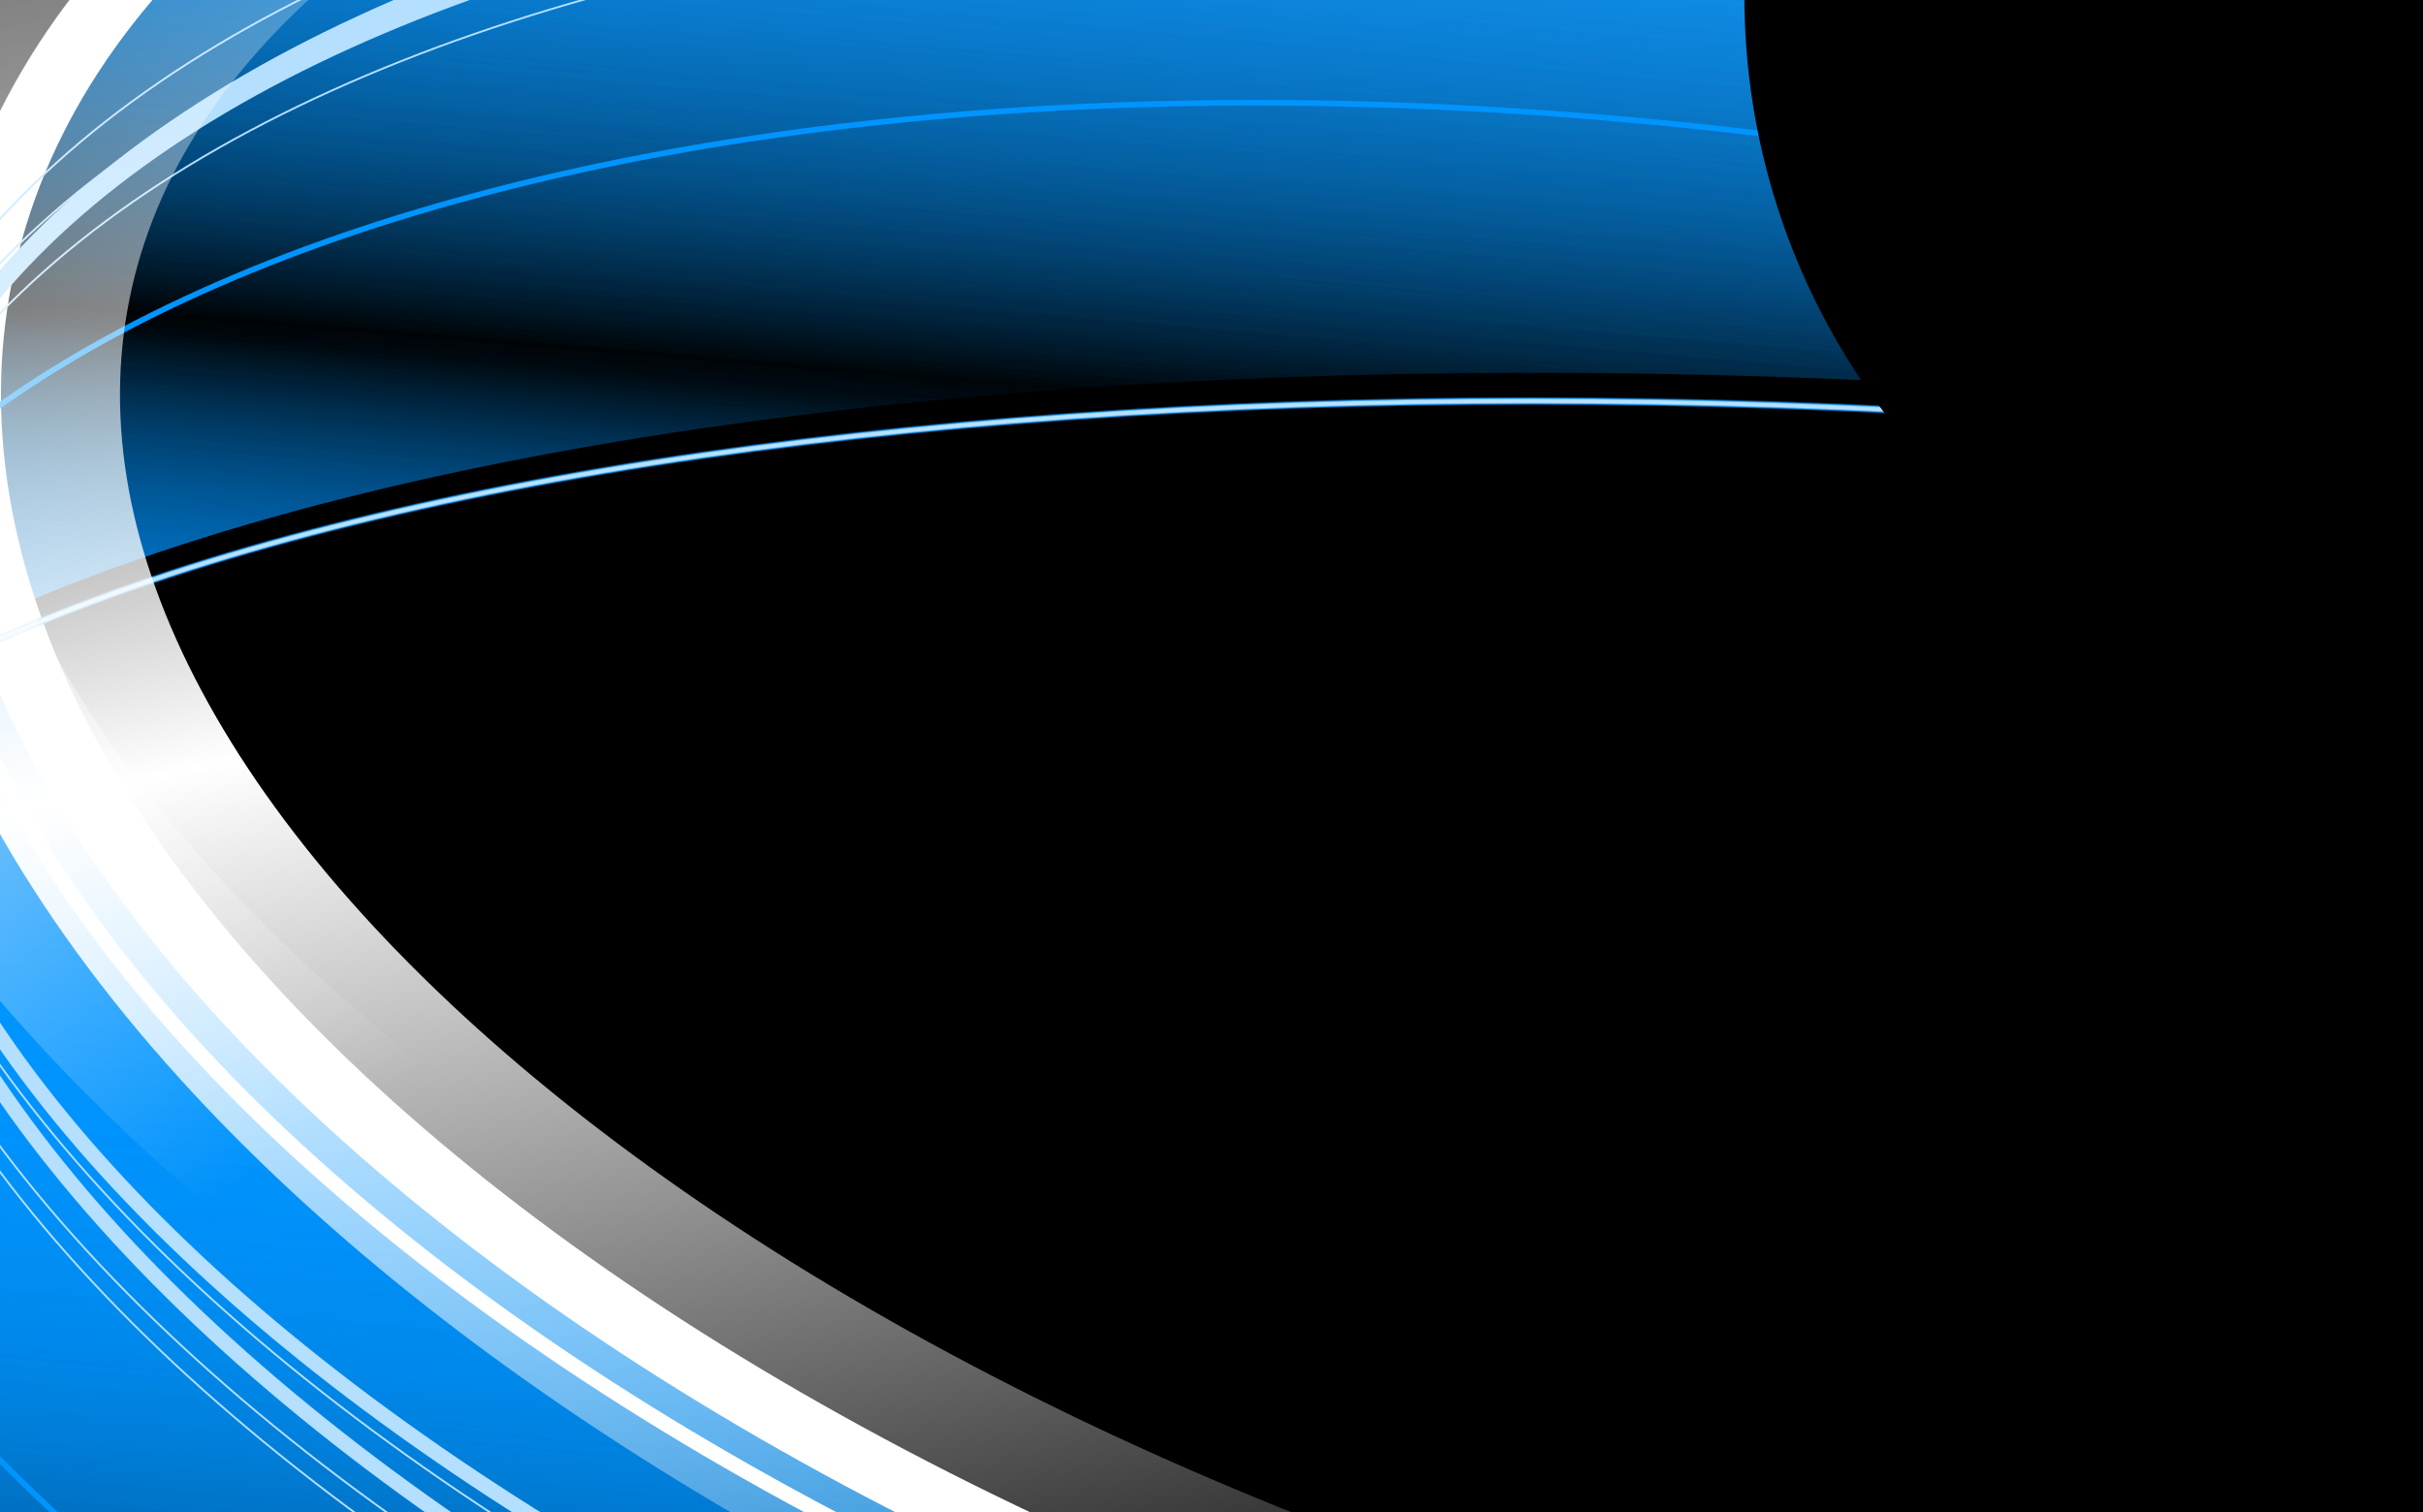 <svg width="1282" height="800" viewBox="0 0 1282 800" fill="none" xmlns="http://www.w3.org/2000/svg">
<g clip-path="url(#clip0_3156_1017)">
<rect width="1282" height="800" fill="black"/>
<g style="mix-blend-mode:hard-light" filter="url(#filter0_f_3156_1017)">
<path d="M-3.165 146.008C29.69 -17.963 189.115 -140.687 420.857 -206.342C652.487 -271.966 956.071 -280.473 1276.71 -216.26C1276.79 -216.244 1276.87 -216.229 1276.95 -216.214L1277.34 -218.175C956.365 -282.487 652.362 -274.009 420.312 -208.267C188.32 -142.54 27.953 -19.473 -5.126 145.615C-16.587 202.815 -12.003 261.248 6.735 319.432C-33.992 337.046 -69.919 356.42 -100.474 377.481C-171.882 426.703 -214.052 485.223 -219.393 552.104C-224.73 618.924 -196.886 688.131 -139.848 755.063C-82.81 821.995 3.475 886.721 115.197 944.628C338.646 1060.44 664.007 1149.07 1061.18 1173.47L1061.3 1171.47C1061.18 1171.47 1061.07 1171.46 1060.95 1171.45C664.145 1147.03 339.196 1058.48 116.118 942.852C4.544 885.022 -81.507 820.441 -138.326 753.765C-195.146 687.089 -222.681 618.387 -217.4 552.263C-212.124 486.2 -170.465 428.155 -99.339 379.128C-68.948 358.179 -33.196 338.891 7.356 321.343C43.074 430.439 128.489 538.607 251.132 636.086C439.939 786.155 717.209 911.101 1038.18 975.413L1038.58 973.452C717.847 909.189 440.888 784.354 252.376 634.52C129.798 537.092 44.713 429.183 9.204 320.546C63.135 297.361 125.479 277.234 194.931 260.346C440.23 200.7 773.942 181.526 1138.06 210.606L1138.22 208.612C773.963 179.521 440.025 198.691 194.458 258.403C125.011 275.289 62.612 295.423 8.584 318.635C-10.012 260.792 -14.536 202.759 -3.165 146.008Z" fill="url(#paint0_linear_3156_1017)"/>
<path d="M420.857 -206.342C189.115 -140.687 29.69 -17.963 -3.165 146.008C-14.536 202.759 -10.012 260.792 8.584 318.635C62.612 295.423 125.011 275.289 194.458 258.403C440.025 198.691 773.963 179.521 1138.22 208.612L1276.71 -216.26C956.071 -280.473 652.487 -271.966 420.857 -206.342Z" fill="url(#paint1_linear_3156_1017)"/>
<path d="M116.118 942.852C339.196 1058.48 664.145 1147.03 1060.95 1171.45L1038.58 973.452L1038.18 975.413C717.209 911.101 439.939 786.155 251.132 636.086C128.489 538.607 43.074 430.439 7.356 321.343C-33.196 338.891 -68.948 358.179 -99.339 379.128C-170.465 428.155 -212.124 486.2 -217.4 552.263C-222.681 618.387 -195.146 687.089 -138.326 753.765C-81.507 820.441 4.544 885.022 116.118 942.852Z" fill="url(#paint2_linear_3156_1017)"/>
</g>
<g style="mix-blend-mode:soft-light" opacity="0.6">
<path d="M-3.165 146.008C29.69 -17.963 189.115 -140.687 420.857 -206.342C652.487 -271.966 956.071 -280.473 1276.71 -216.26C1276.79 -216.244 1276.87 -216.229 1276.95 -216.214L1277.34 -218.175C956.365 -282.487 652.362 -274.009 420.312 -208.267C188.32 -142.54 27.953 -19.473 -5.126 145.615C-16.587 202.815 -12.003 261.248 6.735 319.432C-33.992 337.046 -69.919 356.42 -100.474 377.481C-171.882 426.703 -214.052 485.223 -219.393 552.104C-224.73 618.924 -196.886 688.131 -139.848 755.063C-82.81 821.995 3.475 886.721 115.197 944.628C338.646 1060.44 664.007 1149.07 1061.18 1173.47L1061.3 1171.47C1061.18 1171.47 1061.07 1171.46 1060.95 1171.45C664.145 1147.03 339.196 1058.48 116.118 942.852C4.544 885.022 -81.507 820.441 -138.326 753.765C-195.146 687.089 -222.681 618.387 -217.4 552.263C-212.124 486.2 -170.465 428.155 -99.339 379.128C-68.948 358.179 -33.196 338.891 7.356 321.343C43.074 430.439 128.489 538.607 251.132 636.086C439.939 786.155 717.209 911.101 1038.18 975.413L1038.58 973.452C717.847 909.189 440.888 784.354 252.376 634.52C129.798 537.092 44.713 429.183 9.204 320.546C63.135 297.361 125.479 277.234 194.931 260.346C440.23 200.7 773.942 181.526 1138.06 210.606L1138.22 208.612C773.963 179.521 440.025 198.691 194.458 258.403C125.011 275.289 62.612 295.423 8.584 318.635C-10.012 260.792 -14.536 202.759 -3.165 146.008Z" fill="url(#paint3_linear_3156_1017)"/>
<path d="M420.857 -206.342C189.115 -140.687 29.69 -17.963 -3.165 146.008C-14.536 202.759 -10.012 260.792 8.584 318.635C62.612 295.423 125.011 275.289 194.458 258.403C440.025 198.691 773.963 179.521 1138.22 208.612L1276.71 -216.26C956.071 -280.473 652.487 -271.966 420.857 -206.342Z" fill="url(#paint4_linear_3156_1017)"/>
<path d="M116.118 942.852C339.196 1058.48 664.145 1147.03 1060.95 1171.45L1038.58 973.452L1038.18 975.413C717.209 911.101 439.939 786.155 251.132 636.086C128.489 538.607 43.074 430.439 7.356 321.343C-33.196 338.891 -68.948 358.179 -99.339 379.128C-170.465 428.155 -212.124 486.2 -217.4 552.263C-222.681 618.387 -195.146 687.089 -138.326 753.765C-81.507 820.441 4.544 885.022 116.118 942.852Z" fill="url(#paint5_linear_3156_1017)"/>
</g>
<g style="mix-blend-mode:soft-light" opacity="0.6">
<path d="M-3.165 146.008C29.69 -17.963 189.115 -140.687 420.857 -206.342C652.487 -271.966 956.071 -280.473 1276.71 -216.26C1276.79 -216.244 1276.87 -216.229 1276.95 -216.214L1277.34 -218.175C956.365 -282.487 652.362 -274.009 420.312 -208.267C188.32 -142.54 27.953 -19.473 -5.126 145.615C-16.587 202.815 -12.003 261.248 6.735 319.432C-33.992 337.046 -69.919 356.42 -100.474 377.481C-171.882 426.703 -214.052 485.223 -219.393 552.104C-224.73 618.924 -196.886 688.131 -139.848 755.063C-82.81 821.995 3.475 886.721 115.197 944.628C338.646 1060.44 664.007 1149.07 1061.18 1173.47L1061.3 1171.47C1061.18 1171.47 1061.07 1171.46 1060.95 1171.45C664.145 1147.03 339.196 1058.48 116.118 942.852C4.544 885.022 -81.507 820.441 -138.326 753.765C-195.146 687.089 -222.681 618.387 -217.4 552.263C-212.124 486.2 -170.465 428.155 -99.339 379.128C-68.948 358.179 -33.196 338.891 7.356 321.343C43.074 430.439 128.489 538.607 251.132 636.086C439.939 786.155 717.209 911.101 1038.18 975.413L1038.58 973.452C717.847 909.189 440.888 784.354 252.376 634.52C129.798 537.092 44.713 429.183 9.204 320.546C63.135 297.361 125.479 277.234 194.931 260.346C440.23 200.7 773.942 181.526 1138.06 210.606L1138.22 208.612C773.963 179.521 440.025 198.691 194.458 258.403C125.011 275.289 62.612 295.423 8.584 318.635C-10.012 260.792 -14.536 202.759 -3.165 146.008Z" fill="url(#paint6_linear_3156_1017)"/>
<path d="M420.857 -206.342C189.115 -140.687 29.69 -17.963 -3.165 146.008C-14.536 202.759 -10.012 260.792 8.584 318.635C62.612 295.423 125.011 275.289 194.458 258.403C440.025 198.691 773.963 179.521 1138.22 208.612L1276.71 -216.26C956.071 -280.473 652.487 -271.966 420.857 -206.342Z" fill="url(#paint7_linear_3156_1017)"/>
<path d="M116.118 942.852C339.196 1058.48 664.145 1147.03 1060.95 1171.45L1038.58 973.452L1038.18 975.413C717.209 911.101 439.939 786.155 251.132 636.086C128.489 538.607 43.074 430.439 7.356 321.343C-33.196 338.891 -68.948 358.179 -99.339 379.128C-170.465 428.155 -212.124 486.2 -217.4 552.263C-222.681 618.387 -195.146 687.089 -138.326 753.765C-81.507 820.441 4.544 885.022 116.118 942.852Z" fill="url(#paint8_linear_3156_1017)"/>
</g>
<g style="mix-blend-mode:hue" opacity="0.7">
<path d="M-3.165 146.008C29.69 -17.963 189.115 -140.687 420.857 -206.342C652.487 -271.966 956.071 -280.473 1276.71 -216.26C1276.79 -216.244 1276.87 -216.229 1276.95 -216.214L1277.34 -218.175C956.365 -282.487 652.362 -274.009 420.312 -208.267C188.32 -142.54 27.953 -19.473 -5.126 145.615C-16.587 202.815 -12.003 261.248 6.735 319.432C-33.992 337.046 -69.919 356.42 -100.474 377.481C-171.882 426.703 -214.052 485.223 -219.393 552.104C-224.73 618.924 -196.886 688.131 -139.848 755.063C-82.81 821.995 3.475 886.721 115.197 944.628C338.646 1060.44 664.007 1149.07 1061.18 1173.47L1061.3 1171.47C1061.18 1171.47 1061.07 1171.46 1060.95 1171.45C664.145 1147.03 339.196 1058.48 116.118 942.852C4.544 885.022 -81.507 820.441 -138.326 753.765C-195.146 687.089 -222.681 618.387 -217.4 552.263C-212.124 486.2 -170.465 428.155 -99.339 379.128C-68.948 358.179 -33.196 338.891 7.356 321.343C43.074 430.439 128.489 538.607 251.132 636.086C439.939 786.155 717.209 911.101 1038.18 975.413L1038.58 973.452C717.847 909.189 440.888 784.354 252.376 634.52C129.798 537.092 44.713 429.183 9.204 320.546C63.135 297.361 125.479 277.234 194.931 260.346C440.23 200.7 773.942 181.526 1138.06 210.606L1138.22 208.612C773.963 179.521 440.025 198.691 194.458 258.403C125.011 275.289 62.612 295.423 8.584 318.635C-10.012 260.792 -14.536 202.759 -3.165 146.008Z" fill="url(#paint9_linear_3156_1017)"/>
<path d="M420.857 -206.342C189.115 -140.687 29.69 -17.963 -3.165 146.008C-14.536 202.759 -10.012 260.792 8.584 318.635C62.612 295.423 125.011 275.289 194.458 258.403C440.025 198.691 773.963 179.521 1138.22 208.612L1276.71 -216.26C956.071 -280.473 652.487 -271.966 420.857 -206.342Z" fill="url(#paint10_linear_3156_1017)"/>
<path d="M116.118 942.852C339.196 1058.48 664.145 1147.03 1060.95 1171.45L1038.58 973.452L1038.18 975.413C717.209 911.101 439.939 786.155 251.132 636.086C128.489 538.607 43.074 430.439 7.356 321.343C-33.196 338.891 -68.948 358.179 -99.339 379.128C-170.465 428.155 -212.124 486.2 -217.4 552.263C-222.681 618.387 -195.146 687.089 -138.326 753.765C-81.507 820.441 4.544 885.022 116.118 942.852Z" fill="url(#paint11_linear_3156_1017)"/>
</g>
<g style="mix-blend-mode:soft-light">
<path d="M-3.165 146.008C29.69 -17.963 189.115 -140.687 420.857 -206.342C652.487 -271.966 956.071 -280.473 1276.71 -216.26C1276.79 -216.244 1276.87 -216.229 1276.95 -216.214L1277.34 -218.175C956.365 -282.487 652.362 -274.009 420.312 -208.267C188.32 -142.54 27.953 -19.473 -5.126 145.615C-16.587 202.815 -12.003 261.248 6.735 319.432C-33.992 337.046 -69.919 356.42 -100.474 377.481C-171.882 426.703 -214.052 485.223 -219.393 552.104C-224.73 618.924 -196.886 688.131 -139.848 755.063C-82.81 821.995 3.475 886.721 115.197 944.628C338.646 1060.44 664.007 1149.07 1061.18 1173.47L1061.3 1171.47C1061.18 1171.47 1061.07 1171.46 1060.95 1171.45C664.145 1147.03 339.196 1058.48 116.118 942.852C4.544 885.022 -81.507 820.441 -138.326 753.765C-195.146 687.089 -222.681 618.387 -217.4 552.263C-212.124 486.2 -170.465 428.155 -99.339 379.128C-68.948 358.179 -33.196 338.891 7.356 321.343C43.074 430.439 128.489 538.607 251.132 636.086C439.939 786.155 717.209 911.101 1038.18 975.413L1038.58 973.452C717.847 909.189 440.888 784.354 252.376 634.52C129.798 537.092 44.713 429.183 9.204 320.546C63.135 297.361 125.479 277.234 194.931 260.346C440.23 200.7 773.942 181.526 1138.06 210.606L1138.22 208.612C773.963 179.521 440.025 198.691 194.458 258.403C125.011 275.289 62.612 295.423 8.584 318.635C-10.012 260.792 -14.536 202.759 -3.165 146.008Z" fill="url(#paint12_linear_3156_1017)" fill-opacity="0.3"/>
<path d="M420.857 -206.342C189.115 -140.687 29.69 -17.963 -3.165 146.008C-14.536 202.759 -10.012 260.792 8.584 318.635C62.612 295.423 125.011 275.289 194.458 258.403C440.025 198.691 773.963 179.521 1138.22 208.612L1276.71 -216.26C956.071 -280.473 652.487 -271.966 420.857 -206.342Z" fill="url(#paint13_linear_3156_1017)" fill-opacity="0.3"/>
<path d="M116.118 942.852C339.196 1058.48 664.145 1147.03 1060.95 1171.45L1038.58 973.452L1038.18 975.413C717.209 911.101 439.939 786.155 251.132 636.086C128.489 538.607 43.074 430.439 7.356 321.343C-33.196 338.891 -68.948 358.179 -99.339 379.128C-170.465 428.155 -212.124 486.2 -217.4 552.263C-222.681 618.387 -195.146 687.089 -138.326 753.765C-81.507 820.441 4.544 885.022 116.118 942.852Z" fill="url(#paint14_linear_3156_1017)" fill-opacity="0.3"/>
</g>
<g style="mix-blend-mode:overlay" filter="url(#filter1_f_3156_1017)">
<path d="M1043.24 974.435C401.534 845.859 -65.22 474.872 0.712 145.813C66.645 -183.245 640.297 -345.768 1282 -217.192" stroke="#B1DEFF" stroke-width="3"/>
</g>
<g style="mix-blend-mode:soft-light" filter="url(#filter2_f_3156_1017)">
<path d="M1035.24 974.435C393.534 845.859 -73.22 474.872 -7.288 145.813C58.645 -183.245 632.297 -345.768 1274 -217.192" stroke="white" stroke-width="28"/>
</g>
<g style="mix-blend-mode:overlay" filter="url(#filter3_f_3156_1017)">
<path d="M1043.2 973.626C403.726 845.496 -61.22 474.872 4.712 145.813C70.645 -183.245 642.489 -346.131 1281.96 -218.001" stroke="white"/>
</g>
<g style="mix-blend-mode:overlay" filter="url(#filter4_f_3156_1017)">
<path d="M1027.24 974.435C385.534 845.859 -81.22 474.872 -15.288 145.813C50.645 -183.245 624.297 -345.768 1266 -217.192" stroke="white" stroke-width="28"/>
</g>
<g style="mix-blend-mode:overlay" filter="url(#filter5_f_3156_1017)">
<path d="M1003.24 998.435C361.534 869.859 -105.22 498.872 -39.288 169.813C26.645 -159.245 600.297 -321.768 1242 -193.192" stroke="white" stroke-width="8"/>
</g>
<g style="mix-blend-mode:soft-light" filter="url(#filter6_f_3156_1017)">
<path d="M974.769 1099.71C333.066 971.132 -135.681 610.088 -72.205 293.294C-8.73 -23.5 562.93 -176.081 1204.63 -47.505" stroke="#B4DFFF" stroke-width="8"/>
</g>
<g style="mix-blend-mode:overlay" filter="url(#filter7_f_3156_1017)">
<path d="M974.769 1099.71C333.066 971.132 -135.681 610.088 -72.205 293.294C-8.73 -23.5 562.93 -176.081 1204.63 -47.505" stroke="#B4DFFF"/>
</g>
<g style="mix-blend-mode:overlay" filter="url(#filter8_f_3156_1017)">
<path d="M958.769 1107.71C317.066 979.132 -151.681 618.088 -88.205 301.294C-24.73 -15.5 546.93 -168.081 1188.63 -39.505" stroke="#B4DFFF"/>
</g>
<g style="mix-blend-mode:overlay" filter="url(#filter9_f_3156_1017)">
<path d="M962.724 1119.97C321.021 991.389 -148.61 634.765 -86.228 323.422C-23.845 12.08 546.93 -136.081 1188.63 -7.505" stroke="#B4DFFF"/>
</g>
<g style="mix-blend-mode:overlay" filter="url(#filter10_f_3156_1017)">
<path d="M966.769 1075.71C325.066 947.132 -143.681 586.088 -80.205 269.294C-16.73 -47.5 554.93 -200.081 1196.63 -71.505" stroke="#B4DFFF"/>
</g>
<g style="mix-blend-mode:soft-light" filter="url(#filter11_f_3156_1017)">
<path d="M984.207 1068.6C342.504 940.025 -128.355 589.526 -67.486 285.74C-6.617 -18.045 562.93 -160.081 1204.63 -31.505" stroke="#B4DFFF" stroke-width="8"/>
</g>
<g style="mix-blend-mode:overlay" filter="url(#filter12_f_3156_1017)">
<path d="M906.905 1198.97C265.202 1070.4 -205.791 720.569 -145.088 417.61C-84.385 114.651 485.027 -26.714 1126.73 101.863" stroke="url(#paint15_linear_3156_1017)" stroke-width="3"/>
</g>
<g style="mix-blend-mode:overlay" filter="url(#filter13_f_3156_1017)">
<path d="M1066.1 1172.48C271.979 1123.45 -235.109 822.253 -214.23 560.823C-193.351 299.394 413.333 167.591 1141.7 225.761" stroke="#B1DEFF" stroke-width="3"/>
</g>
<g style="mix-blend-mode:hard-light" opacity="0.7" filter="url(#filter14_f_3156_1017)">
<path d="M1066.1 1172.48C271.979 1123.45 -235.109 822.253 -214.23 560.823C-193.351 299.394 413.333 167.591 1141.7 225.761" stroke="url(#paint16_linear_3156_1017)" stroke-width="4"/>
</g>
<g style="mix-blend-mode:overlay" opacity="0.6" filter="url(#filter15_f_3156_1017)">
<path d="M1066.1 1172.48C271.979 1123.45 -235.109 822.253 -214.23 560.823C-193.351 299.394 413.333 167.591 1141.7 225.761" stroke="white" stroke-width="2"/>
</g>
<g style="mix-blend-mode:overlay" filter="url(#filter16_f_3156_1017)">
<path d="M1043.2 973.626C403.726 845.496 -61.22 474.872 4.712 145.813C70.645 -183.245 642.489 -346.131 1281.96 -218.001" stroke="url(#paint17_linear_3156_1017)" stroke-width="130"/>
</g>
<g style="mix-blend-mode:soft-light" opacity="0.4" filter="url(#filter17_f_3156_1017)">
<path d="M963.199 949.626C323.726 821.496 -141.22 450.872 -75.288 121.813C-9.355 -207.245 562.489 -370.131 1201.96 -242.001" stroke="url(#paint18_linear_3156_1017)" stroke-width="130"/>
</g>
<g filter="url(#filter18_f_3156_1017)">
<circle cx="1287.96" cy="-2" r="365" fill="black"/>
</g>
<g filter="url(#filter19_f_3156_1017)">
<ellipse cx="656.461" cy="1219.5" rx="392.5" ry="221.5" fill="black"/>
</g>
</g>
<defs>
<filter id="filter0_f_3156_1017" x="-380.039" y="-422.234" width="1817.38" height="1755.7" filterUnits="userSpaceOnUse" color-interpolation-filters="sRGB">
<feFlood flood-opacity="0" result="BackgroundImageFix"/>
<feBlend mode="normal" in="SourceGraphic" in2="BackgroundImageFix" result="shape"/>
<feGaussianBlur stdDeviation="80" result="effect1_foregroundBlur_3156_1017"/>
</filter>
<filter id="filter1_f_3156_1017" x="-22.996" y="-278.734" width="1321.29" height="1270.64" filterUnits="userSpaceOnUse" color-interpolation-filters="sRGB">
<feFlood flood-opacity="0" result="BackgroundImageFix"/>
<feBlend mode="normal" in="SourceGraphic" in2="BackgroundImageFix" result="shape"/>
<feGaussianBlur stdDeviation="8" result="effect1_foregroundBlur_3156_1017"/>
</filter>
<filter id="filter2_f_3156_1017" x="-55.516" y="-303.234" width="1360.27" height="1319.4" filterUnits="userSpaceOnUse" color-interpolation-filters="sRGB">
<feFlood flood-opacity="0" result="BackgroundImageFix"/>
<feBlend mode="normal" in="SourceGraphic" in2="BackgroundImageFix" result="shape"/>
<feGaussianBlur stdDeviation="14" result="effect1_foregroundBlur_3156_1017"/>
</filter>
<filter id="filter3_f_3156_1017" x="-6.02" y="-266.25" width="1292.08" height="1244.37" filterUnits="userSpaceOnUse" color-interpolation-filters="sRGB">
<feFlood flood-opacity="0" result="BackgroundImageFix"/>
<feBlend mode="normal" in="SourceGraphic" in2="BackgroundImageFix" result="shape"/>
<feGaussianBlur stdDeviation="2" result="effect1_foregroundBlur_3156_1017"/>
</filter>
<filter id="filter4_f_3156_1017" x="-87.516" y="-327.234" width="1408.27" height="1367.4" filterUnits="userSpaceOnUse" color-interpolation-filters="sRGB">
<feFlood flood-opacity="0" result="BackgroundImageFix"/>
<feBlend mode="normal" in="SourceGraphic" in2="BackgroundImageFix" result="shape"/>
<feGaussianBlur stdDeviation="26" result="effect1_foregroundBlur_3156_1017"/>
</filter>
<filter id="filter5_f_3156_1017" x="-88.5" y="-280.234" width="1370.29" height="1321.59" filterUnits="userSpaceOnUse" color-interpolation-filters="sRGB">
<feFlood flood-opacity="0" result="BackgroundImageFix"/>
<feBlend mode="normal" in="SourceGraphic" in2="BackgroundImageFix" result="shape"/>
<feGaussianBlur stdDeviation="19.5" result="effect1_foregroundBlur_3156_1017"/>
</filter>
<filter id="filter6_f_3156_1017" x="-97.969" y="-113.109" width="1319.39" height="1232.74" filterUnits="userSpaceOnUse" color-interpolation-filters="sRGB">
<feFlood flood-opacity="0" result="BackgroundImageFix"/>
<feBlend mode="normal" in="SourceGraphic" in2="BackgroundImageFix" result="shape"/>
<feGaussianBlur stdDeviation="8" result="effect1_foregroundBlur_3156_1017"/>
</filter>
<filter id="filter7_f_3156_1017" x="-82.461" y="-97.609" width="1291.19" height="1201.8" filterUnits="userSpaceOnUse" color-interpolation-filters="sRGB">
<feFlood flood-opacity="0" result="BackgroundImageFix"/>
<feBlend mode="normal" in="SourceGraphic" in2="BackgroundImageFix" result="shape"/>
<feGaussianBlur stdDeviation="2" result="effect1_foregroundBlur_3156_1017"/>
</filter>
<filter id="filter8_f_3156_1017" x="-98.461" y="-89.609" width="1291.19" height="1201.8" filterUnits="userSpaceOnUse" color-interpolation-filters="sRGB">
<feFlood flood-opacity="0" result="BackgroundImageFix"/>
<feBlend mode="normal" in="SourceGraphic" in2="BackgroundImageFix" result="shape"/>
<feGaussianBlur stdDeviation="2" result="effect1_foregroundBlur_3156_1017"/>
</filter>
<filter id="filter9_f_3156_1017" x="-96.289" y="-58.344" width="1289.02" height="1182.8" filterUnits="userSpaceOnUse" color-interpolation-filters="sRGB">
<feFlood flood-opacity="0" result="BackgroundImageFix"/>
<feBlend mode="normal" in="SourceGraphic" in2="BackgroundImageFix" result="shape"/>
<feGaussianBlur stdDeviation="2" result="effect1_foregroundBlur_3156_1017"/>
</filter>
<filter id="filter10_f_3156_1017" x="-90.461" y="-121.609" width="1291.19" height="1201.8" filterUnits="userSpaceOnUse" color-interpolation-filters="sRGB">
<feFlood flood-opacity="0" result="BackgroundImageFix"/>
<feBlend mode="normal" in="SourceGraphic" in2="BackgroundImageFix" result="shape"/>
<feGaussianBlur stdDeviation="2" result="effect1_foregroundBlur_3156_1017"/>
</filter>
<filter id="filter11_f_3156_1017" x="-92.789" y="-98.898" width="1314.21" height="1187.42" filterUnits="userSpaceOnUse" color-interpolation-filters="sRGB">
<feFlood flood-opacity="0" result="BackgroundImageFix"/>
<feBlend mode="normal" in="SourceGraphic" in2="BackgroundImageFix" result="shape"/>
<feGaussianBlur stdDeviation="8" result="effect1_foregroundBlur_3156_1017"/>
</filter>
<filter id="filter12_f_3156_1017" x="-156.859" y="47.852" width="1288.88" height="1157.59" filterUnits="userSpaceOnUse" color-interpolation-filters="sRGB">
<feFlood flood-opacity="0" result="BackgroundImageFix"/>
<feBlend mode="normal" in="SourceGraphic" in2="BackgroundImageFix" result="shape"/>
<feGaussianBlur stdDeviation="2.5" result="effect1_foregroundBlur_3156_1017"/>
</filter>
<filter id="filter13_f_3156_1017" x="-224.352" y="202.68" width="1374.18" height="979.297" filterUnits="userSpaceOnUse" color-interpolation-filters="sRGB">
<feFlood flood-opacity="0" result="BackgroundImageFix"/>
<feBlend mode="normal" in="SourceGraphic" in2="BackgroundImageFix" result="shape"/>
<feGaussianBlur stdDeviation="4" result="effect1_foregroundBlur_3156_1017"/>
</filter>
<filter id="filter14_f_3156_1017" x="-236.852" y="190.18" width="1398.71" height="1004.3" filterUnits="userSpaceOnUse" color-interpolation-filters="sRGB">
<feFlood flood-opacity="0" result="BackgroundImageFix"/>
<feBlend mode="normal" in="SourceGraphic" in2="BackgroundImageFix" result="shape"/>
<feGaussianBlur stdDeviation="10" result="effect1_foregroundBlur_3156_1017"/>
</filter>
<filter id="filter15_f_3156_1017" x="-218.852" y="208.18" width="1363.64" height="968.297" filterUnits="userSpaceOnUse" color-interpolation-filters="sRGB">
<feFlood flood-opacity="0" result="BackgroundImageFix"/>
<feBlend mode="normal" in="SourceGraphic" in2="BackgroundImageFix" result="shape"/>
<feGaussianBlur stdDeviation="1.5" result="effect1_foregroundBlur_3156_1017"/>
</filter>
<filter id="filter16_f_3156_1017" x="-100.609" y="-360.75" width="1429.34" height="1432.11" filterUnits="userSpaceOnUse" color-interpolation-filters="sRGB">
<feFlood flood-opacity="0" result="BackgroundImageFix"/>
<feBlend mode="normal" in="SourceGraphic" in2="BackgroundImageFix" result="shape"/>
<feGaussianBlur stdDeviation="17" result="effect1_foregroundBlur_3156_1017"/>
</filter>
<filter id="filter17_f_3156_1017" x="-228.609" y="-432.75" width="1525.34" height="1528.11" filterUnits="userSpaceOnUse" color-interpolation-filters="sRGB">
<feFlood flood-opacity="0" result="BackgroundImageFix"/>
<feBlend mode="normal" in="SourceGraphic" in2="BackgroundImageFix" result="shape"/>
<feGaussianBlur stdDeviation="41" result="effect1_foregroundBlur_3156_1017"/>
</filter>
<filter id="filter18_f_3156_1017" x="718.961" y="-571" width="1138" height="1138" filterUnits="userSpaceOnUse" color-interpolation-filters="sRGB">
<feFlood flood-opacity="0" result="BackgroundImageFix"/>
<feBlend mode="normal" in="SourceGraphic" in2="BackgroundImageFix" result="shape"/>
<feGaussianBlur stdDeviation="102" result="effect1_foregroundBlur_3156_1017"/>
</filter>
<filter id="filter19_f_3156_1017" x="59.961" y="794" width="1193" height="851" filterUnits="userSpaceOnUse" color-interpolation-filters="sRGB">
<feFlood flood-opacity="0" result="BackgroundImageFix"/>
<feBlend mode="normal" in="SourceGraphic" in2="BackgroundImageFix" result="shape"/>
<feGaussianBlur stdDeviation="102" result="effect1_foregroundBlur_3156_1017"/>
</filter>
<linearGradient id="paint0_linear_3156_1017" x1="478.961" y1="-243.816" x2="372.463" y2="1071" gradientUnits="userSpaceOnUse">
<stop stop-color="#0094FF"/>
<stop offset="0.334" stop-color="#0094FF" stop-opacity="0"/>
<stop offset="0.62" stop-color="#0094FF"/>
<stop offset="0.96" stop-color="#0094FF" stop-opacity="0"/>
</linearGradient>
<linearGradient id="paint1_linear_3156_1017" x1="478.961" y1="-243.816" x2="372.463" y2="1071" gradientUnits="userSpaceOnUse">
<stop stop-color="#0094FF"/>
<stop offset="0.334" stop-color="#0094FF" stop-opacity="0"/>
<stop offset="0.62" stop-color="#0094FF"/>
<stop offset="0.96" stop-color="#0094FF" stop-opacity="0"/>
</linearGradient>
<linearGradient id="paint2_linear_3156_1017" x1="478.961" y1="-243.816" x2="372.463" y2="1071" gradientUnits="userSpaceOnUse">
<stop stop-color="#0094FF"/>
<stop offset="0.334" stop-color="#0094FF" stop-opacity="0"/>
<stop offset="0.62" stop-color="#0094FF"/>
<stop offset="0.96" stop-color="#0094FF" stop-opacity="0"/>
</linearGradient>
<linearGradient id="paint3_linear_3156_1017" x1="478.961" y1="-243.816" x2="372.463" y2="1071" gradientUnits="userSpaceOnUse">
<stop stop-color="#0094FF"/>
<stop offset="0.334" stop-color="#0094FF" stop-opacity="0"/>
<stop offset="0.62" stop-color="#0094FF"/>
<stop offset="0.96" stop-color="#0094FF" stop-opacity="0"/>
</linearGradient>
<linearGradient id="paint4_linear_3156_1017" x1="478.961" y1="-243.816" x2="372.463" y2="1071" gradientUnits="userSpaceOnUse">
<stop stop-color="#0094FF"/>
<stop offset="0.334" stop-color="#0094FF" stop-opacity="0"/>
<stop offset="0.62" stop-color="#0094FF"/>
<stop offset="0.96" stop-color="#0094FF" stop-opacity="0"/>
</linearGradient>
<linearGradient id="paint5_linear_3156_1017" x1="478.961" y1="-243.816" x2="372.463" y2="1071" gradientUnits="userSpaceOnUse">
<stop stop-color="#0094FF"/>
<stop offset="0.334" stop-color="#0094FF" stop-opacity="0"/>
<stop offset="0.62" stop-color="#0094FF"/>
<stop offset="0.96" stop-color="#0094FF" stop-opacity="0"/>
</linearGradient>
<linearGradient id="paint6_linear_3156_1017" x1="478.961" y1="-243.816" x2="372.463" y2="1071" gradientUnits="userSpaceOnUse">
<stop stop-color="#0094FF"/>
<stop offset="0.334" stop-color="#0094FF" stop-opacity="0"/>
<stop offset="0.62" stop-color="#0094FF"/>
<stop offset="0.96" stop-color="#0094FF" stop-opacity="0"/>
</linearGradient>
<linearGradient id="paint7_linear_3156_1017" x1="478.961" y1="-243.816" x2="372.463" y2="1071" gradientUnits="userSpaceOnUse">
<stop stop-color="#0094FF"/>
<stop offset="0.334" stop-color="#0094FF" stop-opacity="0"/>
<stop offset="0.62" stop-color="#0094FF"/>
<stop offset="0.96" stop-color="#0094FF" stop-opacity="0"/>
</linearGradient>
<linearGradient id="paint8_linear_3156_1017" x1="478.961" y1="-243.816" x2="372.463" y2="1071" gradientUnits="userSpaceOnUse">
<stop stop-color="#0094FF"/>
<stop offset="0.334" stop-color="#0094FF" stop-opacity="0"/>
<stop offset="0.62" stop-color="#0094FF"/>
<stop offset="0.96" stop-color="#0094FF" stop-opacity="0"/>
</linearGradient>
<linearGradient id="paint9_linear_3156_1017" x1="478.961" y1="-243.816" x2="362.961" y2="1000.68" gradientUnits="userSpaceOnUse">
<stop stop-color="#0094FF"/>
<stop offset="0.364" stop-color="#0094FF" stop-opacity="0"/>
<stop offset="0.62" stop-color="#0094FF"/>
<stop offset="0.96" stop-color="#0094FF" stop-opacity="0"/>
</linearGradient>
<linearGradient id="paint10_linear_3156_1017" x1="478.961" y1="-243.816" x2="362.961" y2="1000.68" gradientUnits="userSpaceOnUse">
<stop stop-color="#0094FF"/>
<stop offset="0.364" stop-color="#0094FF" stop-opacity="0"/>
<stop offset="0.62" stop-color="#0094FF"/>
<stop offset="0.96" stop-color="#0094FF" stop-opacity="0"/>
</linearGradient>
<linearGradient id="paint11_linear_3156_1017" x1="478.961" y1="-243.816" x2="362.961" y2="1000.68" gradientUnits="userSpaceOnUse">
<stop stop-color="#0094FF"/>
<stop offset="0.364" stop-color="#0094FF" stop-opacity="0"/>
<stop offset="0.62" stop-color="#0094FF"/>
<stop offset="0.96" stop-color="#0094FF" stop-opacity="0"/>
</linearGradient>
<linearGradient id="paint12_linear_3156_1017" x1="478.961" y1="-243.816" x2="362.961" y2="1000.68" gradientUnits="userSpaceOnUse">
<stop stop-color="#A3D8FF"/>
<stop offset="0.364" stop-color="#0094FF" stop-opacity="0"/>
<stop offset="0.62" stop-color="#0094FF"/>
<stop offset="0.96" stop-color="#0094FF" stop-opacity="0"/>
</linearGradient>
<linearGradient id="paint13_linear_3156_1017" x1="478.961" y1="-243.816" x2="362.961" y2="1000.68" gradientUnits="userSpaceOnUse">
<stop stop-color="#A3D8FF"/>
<stop offset="0.364" stop-color="#0094FF" stop-opacity="0"/>
<stop offset="0.62" stop-color="#0094FF"/>
<stop offset="0.96" stop-color="#0094FF" stop-opacity="0"/>
</linearGradient>
<linearGradient id="paint14_linear_3156_1017" x1="478.961" y1="-243.816" x2="362.961" y2="1000.68" gradientUnits="userSpaceOnUse">
<stop stop-color="#A3D8FF"/>
<stop offset="0.364" stop-color="#0094FF" stop-opacity="0"/>
<stop offset="0.62" stop-color="#0094FF"/>
<stop offset="0.96" stop-color="#0094FF" stop-opacity="0"/>
</linearGradient>
<linearGradient id="paint15_linear_3156_1017" x1="428.068" y1="82.849" x2="636.155" y2="1116.78" gradientUnits="userSpaceOnUse">
<stop stop-color="#0094FF"/>
<stop offset="1" stop-color="#0094FF"/>
</linearGradient>
<linearGradient id="paint16_linear_3156_1017" x1="606.463" y1="199.496" x2="1527.46" y2="185.996" gradientUnits="userSpaceOnUse">
<stop stop-color="#0094FF" stop-opacity="0.8"/>
<stop offset="1" stop-color="#0094FF"/>
</linearGradient>
<linearGradient id="paint17_linear_3156_1017" x1="555.461" y1="-222.502" x2="810.961" y2="919.998" gradientUnits="userSpaceOnUse">
<stop stop-color="white" stop-opacity="0"/>
<stop offset="0.44" stop-color="white"/>
<stop offset="1" stop-color="white" stop-opacity="0"/>
</linearGradient>
<linearGradient id="paint18_linear_3156_1017" x1="299.961" y1="237.998" x2="730.961" y2="895.998" gradientUnits="userSpaceOnUse">
<stop stop-color="white"/>
<stop offset="0.293" stop-color="white" stop-opacity="0"/>
<stop offset="0.672" stop-color="white" stop-opacity="0"/>
</linearGradient>
<clipPath id="clip0_3156_1017">
<rect width="1282" height="800" fill="white"/>
</clipPath>
</defs>
</svg>
